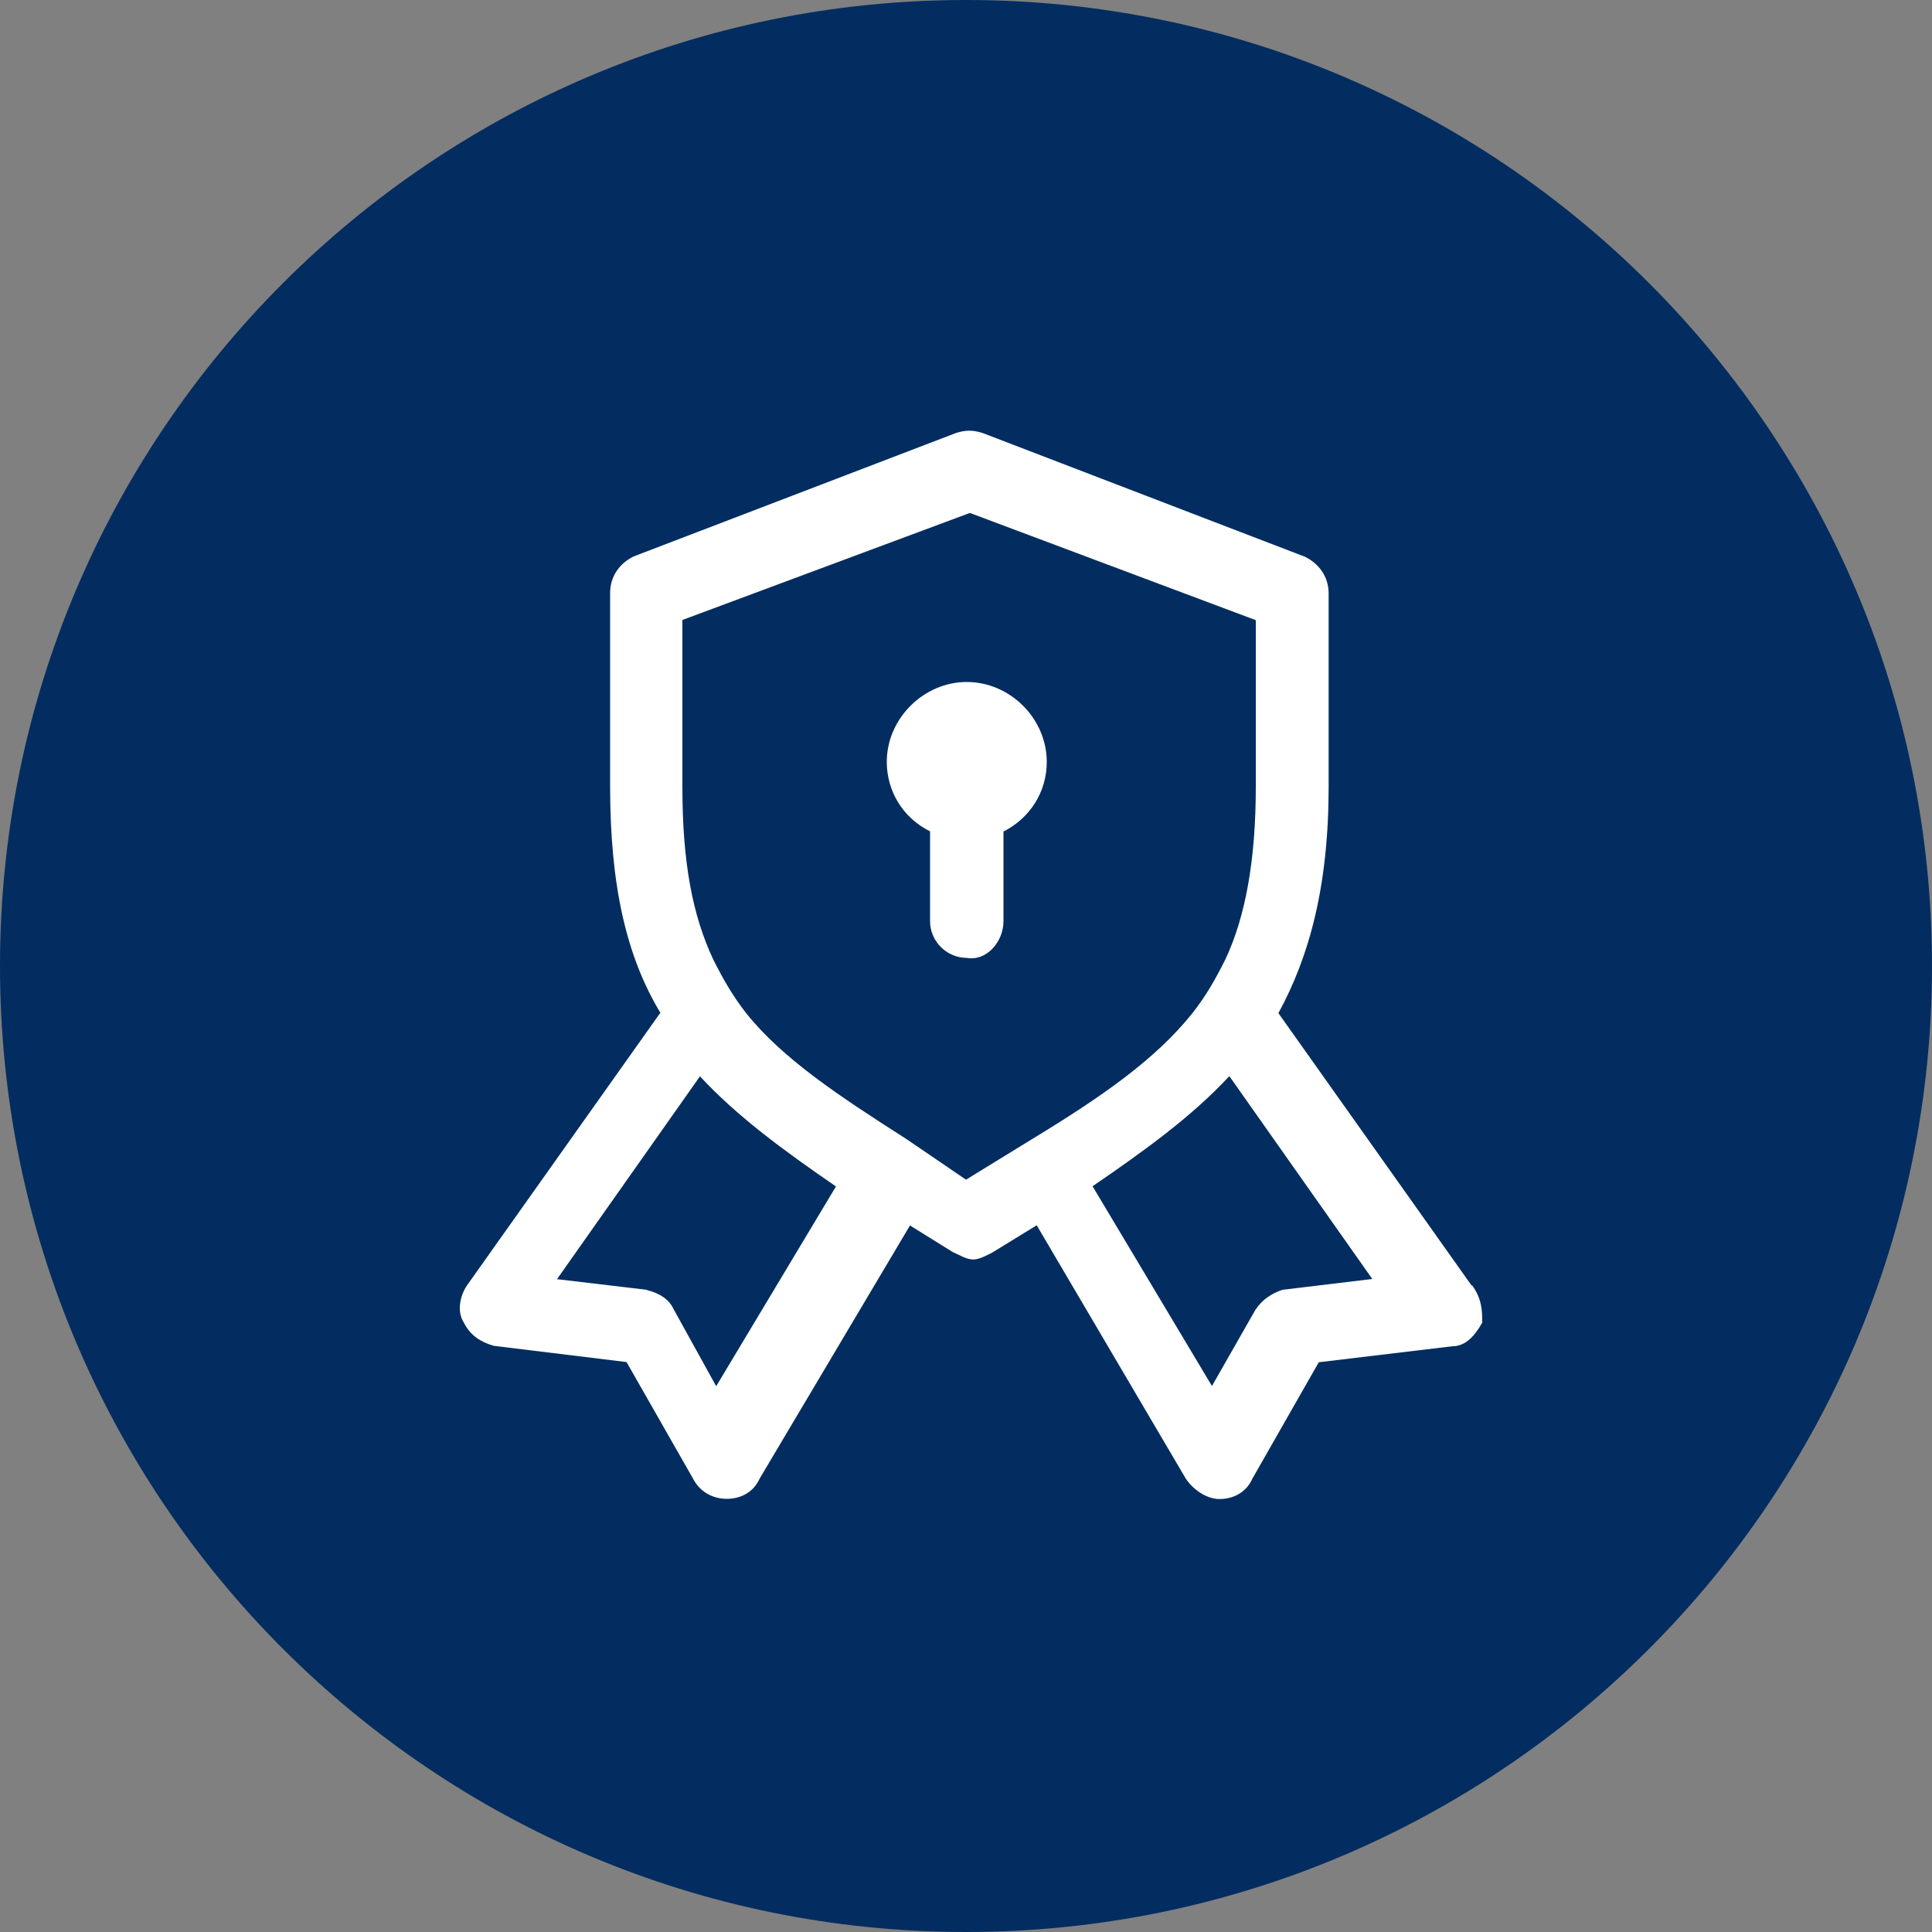 <svg xmlns="http://www.w3.org/2000/svg" xmlns:lucid="lucid" width="100" height="100"><rect width="100%" height="100%" fill="#808080" stroke="none"/><g lucid:page-tab-id="0_0" stroke="#000" stroke-opacity="0" stroke-width="2.34"><path d="M50 0C22.4 0 0 22.4 0 50s22.4 50 50 50 50-22.4 50-50S77.6 0 50 0z" fill="#032d60"/><path d="M76.17 66.54l-10-14.1c1.6-2.93 2.6-6.58 2.6-11.72v-10c0-.9-.53-1.56-1.22-1.9l-16.67-6.4c-.52-.17-.9-.17-1.42 0L32.8 28.8c-.7.34-1.22 1-1.22 1.9v10c0 5.14.84 8.8 2.6 11.72l-10 14.1c-.38.55-.54 1.38-.17 1.94.33.66.86 1 1.55 1.2l6.87.84 3.44 6.03c.37.72 1.06 1.05 1.75 1.05.7 0 1.38-.33 1.7-1.05l7.78-13.1 2.22 1.38c.37.16.7.38 1.06.38.3 0 .68-.2 1-.37l2.28-1.4 7.72 13.12c.37.55 1.06 1.05 1.74 1.05.7 0 1.38-.33 1.7-1.05l3.44-6.03 6.93-.83c.68 0 1.16-.56 1.53-1.22 0-.56 0-1.22-.53-1.94zM65 67.76l-2.27 3.98-6.18-10.34c2.75-1.88 5.18-3.65 7.08-5.7l7.4 10.5-4.65.56c-.52.17-1.05.5-1.37 1zm-31.52-1l-4.65-.55 7.4-10.5c1.9 2.05 4.3 3.82 7.04 5.7l-6.2 10.34-2.2-3.98c-.23-.5-.7-.83-1.4-1zm13.44-7.8c-3.44-2.2-6.4-4.14-8.3-6.52-.7-.9-1.17-1.72-1.7-2.77-1.06-2.26-1.6-4.97-1.6-8.95v-8.63l14.88-5.54L65 32.1v8.62c0 3.75-.52 6.7-1.58 8.95-.53 1.05-1 1.88-1.7 2.77-1.9 2.38-4.65 4.3-8.3 6.52L50 61.06l-3.08-2.1z" fill="#fff"/><path d="M51.94 47.68v-4.64c1.38-.7 2.24-2.06 2.24-3.6 0-2.25-1.9-4.14-4.14-4.14-2.24 0-4.14 1.9-4.14 4.13 0 1.55.86 2.92 2.24 3.6v4.65c0 1.05.87 1.9 1.9 1.9 1.04.18 1.9-.85 1.9-1.9z" fill="#fff"/></g></svg>